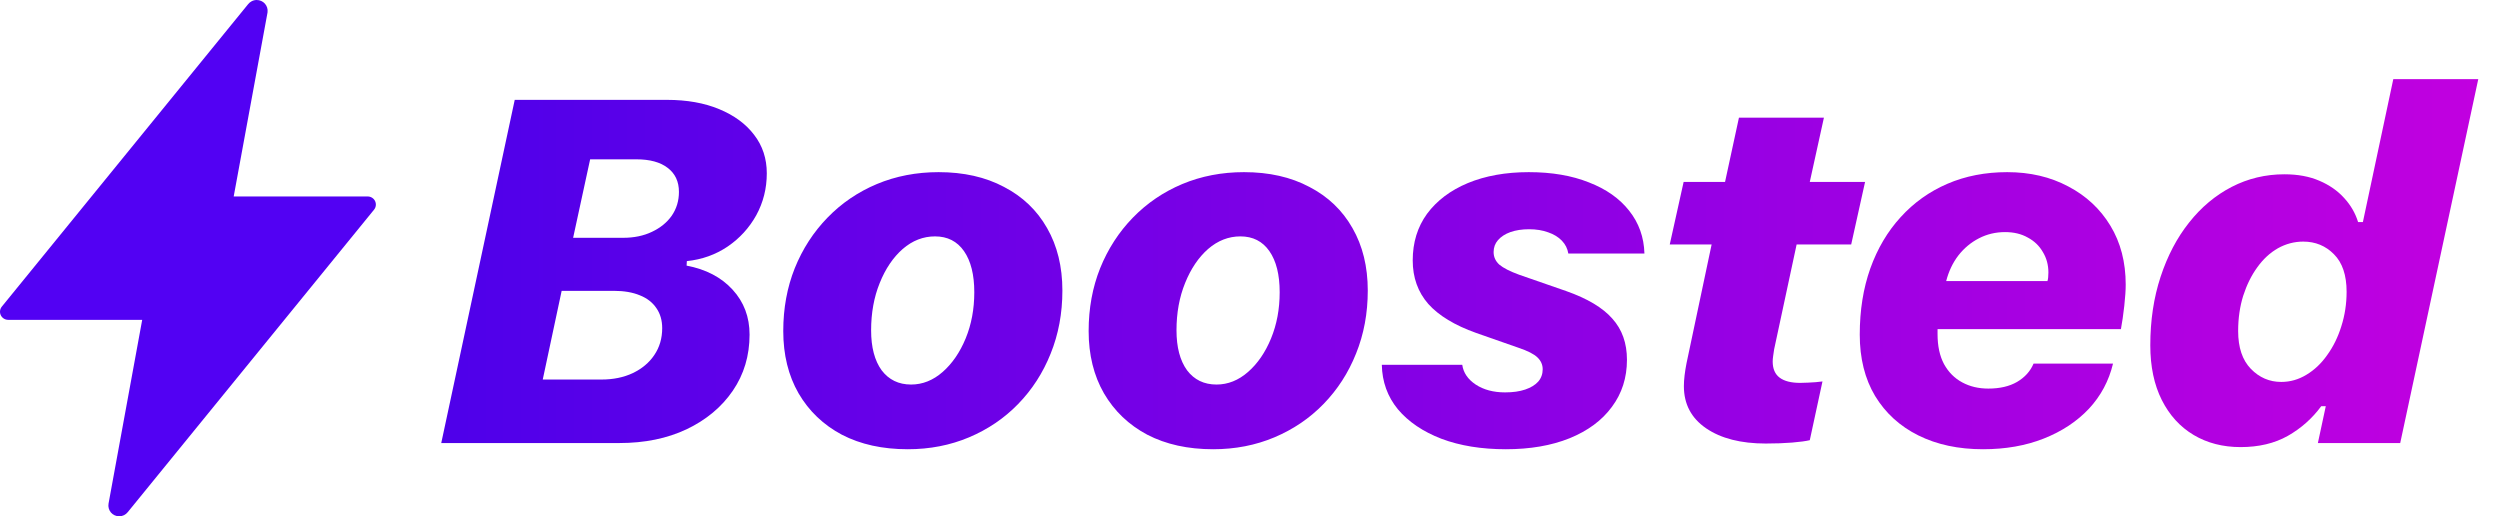 <svg width="92" height="19" viewBox="0 0 92 19" fill="none" xmlns="http://www.w3.org/2000/svg">
<path d="M22.792 16.304C23.726 16.304 24.551 16.135 25.267 15.797C25.989 15.452 26.556 14.98 26.967 14.379C27.378 13.778 27.584 13.089 27.584 12.313C27.584 11.665 27.376 11.114 26.959 10.659C26.542 10.204 25.978 9.909 25.267 9.775L25.276 9.609C25.834 9.55 26.333 9.372 26.774 9.075C27.22 8.771 27.572 8.386 27.831 7.92C28.089 7.447 28.218 6.934 28.218 6.379C28.218 5.837 28.063 5.364 27.751 4.961C27.446 4.559 27.017 4.244 26.465 4.016C25.919 3.789 25.279 3.675 24.545 3.675H18.942L16.238 16.304H22.792ZM21.717 5.863H23.417C23.916 5.863 24.301 5.968 24.571 6.178C24.847 6.388 24.985 6.683 24.985 7.062C24.985 7.389 24.897 7.68 24.721 7.937C24.545 8.188 24.301 8.386 23.99 8.532C23.684 8.678 23.332 8.751 22.933 8.751H21.091L21.717 5.863ZM19.973 13.967L20.669 10.703H22.589C22.965 10.703 23.285 10.758 23.549 10.869C23.814 10.974 24.016 11.132 24.157 11.342C24.298 11.546 24.369 11.791 24.369 12.077C24.369 12.45 24.272 12.78 24.078 13.066C23.89 13.346 23.626 13.568 23.285 13.731C22.95 13.889 22.566 13.967 22.131 13.967H19.973Z" fill="url(#paint0_linear_9702_46696)"/>
<path d="M33.528 14.151C33.07 14.151 32.709 13.976 32.444 13.626C32.186 13.27 32.057 12.78 32.057 12.156C32.057 11.514 32.163 10.933 32.374 10.414C32.585 9.889 32.867 9.472 33.22 9.162C33.578 8.853 33.974 8.699 34.409 8.699C34.867 8.699 35.222 8.879 35.475 9.241C35.727 9.603 35.854 10.108 35.854 10.755C35.854 11.374 35.748 11.94 35.537 12.453C35.325 12.967 35.043 13.378 34.691 13.687C34.339 13.996 33.951 14.151 33.528 14.151ZM34.541 6.335C33.725 6.335 32.967 6.481 32.268 6.773C31.575 7.065 30.97 7.476 30.454 8.007C29.937 8.538 29.534 9.159 29.247 9.871C28.965 10.577 28.824 11.348 28.824 12.182C28.824 13.057 29.012 13.822 29.388 14.475C29.769 15.129 30.301 15.636 30.982 15.998C31.669 16.354 32.477 16.532 33.405 16.532C34.215 16.532 34.967 16.386 35.66 16.094C36.353 15.802 36.955 15.394 37.466 14.869C37.983 14.338 38.382 13.719 38.664 13.013C38.952 12.302 39.096 11.528 39.096 10.694C39.096 9.813 38.908 9.046 38.532 8.392C38.162 7.739 37.633 7.234 36.946 6.878C36.265 6.516 35.463 6.335 34.541 6.335Z" fill="url(#paint1_linear_9702_46696)"/>
<path d="M44.767 14.151C44.308 14.151 43.947 13.976 43.683 13.626C43.425 13.27 43.295 12.78 43.295 12.156C43.295 11.514 43.401 10.933 43.612 10.414C43.824 9.889 44.106 9.472 44.458 9.162C44.816 8.853 45.213 8.699 45.647 8.699C46.105 8.699 46.461 8.879 46.713 9.241C46.966 9.603 47.092 10.108 47.092 10.755C47.092 11.374 46.986 11.94 46.775 12.453C46.564 12.967 46.282 13.378 45.929 13.687C45.577 13.996 45.189 14.151 44.767 14.151ZM45.78 6.335C44.963 6.335 44.206 6.481 43.507 6.773C42.814 7.065 42.209 7.476 41.692 8.007C41.175 8.538 40.773 9.159 40.485 9.871C40.203 10.577 40.062 11.348 40.062 12.182C40.062 13.057 40.25 13.822 40.626 14.475C41.008 15.129 41.539 15.636 42.221 15.998C42.908 16.354 43.715 16.532 44.643 16.532C45.454 16.532 46.205 16.386 46.898 16.094C47.591 15.802 48.193 15.394 48.704 14.869C49.221 14.338 49.62 13.719 49.902 13.013C50.19 12.302 50.334 11.528 50.334 10.694C50.334 9.813 50.146 9.046 49.77 8.392C49.4 7.739 48.872 7.234 48.184 6.878C47.503 6.516 46.702 6.335 45.78 6.335Z" fill="url(#paint2_linear_9702_46696)"/>
<path d="M51.988 9.583C51.988 10.213 52.179 10.747 52.56 11.184C52.948 11.616 53.535 11.972 54.322 12.252L55.873 12.795C56.219 12.911 56.454 13.031 56.578 13.153C56.707 13.276 56.771 13.422 56.771 13.591C56.771 13.766 56.715 13.918 56.604 14.046C56.492 14.169 56.334 14.265 56.128 14.335C55.923 14.405 55.676 14.44 55.388 14.44C54.959 14.44 54.598 14.344 54.305 14.151C54.017 13.959 53.852 13.716 53.811 13.425H50.851C50.863 14.049 51.06 14.595 51.442 15.061C51.829 15.522 52.364 15.884 53.045 16.147C53.726 16.403 54.516 16.532 55.415 16.532C56.307 16.532 57.089 16.398 57.758 16.129C58.433 15.855 58.953 15.47 59.317 14.974C59.687 14.478 59.872 13.9 59.872 13.241C59.872 12.628 59.693 12.124 59.335 11.727C58.983 11.324 58.416 10.986 57.635 10.711L55.899 10.108C55.564 9.985 55.324 9.863 55.177 9.74C55.036 9.612 54.965 9.457 54.965 9.276C54.965 9.107 55.018 8.961 55.124 8.839C55.236 8.71 55.388 8.611 55.582 8.541C55.782 8.471 56.011 8.436 56.269 8.436C56.533 8.436 56.768 8.474 56.974 8.55C57.179 8.62 57.347 8.722 57.476 8.856C57.605 8.99 57.685 9.148 57.714 9.329H60.515C60.498 8.728 60.31 8.203 59.952 7.753C59.599 7.304 59.106 6.957 58.471 6.712C57.843 6.461 57.106 6.335 56.26 6.335C55.409 6.335 54.66 6.47 54.014 6.738C53.374 7.006 52.875 7.383 52.516 7.867C52.164 8.351 51.988 8.923 51.988 9.583Z" fill="url(#paint3_linear_9702_46696)"/>
<path d="M64.979 16.322C65.338 16.322 65.661 16.31 65.948 16.287C66.236 16.263 66.453 16.234 66.6 16.199L67.067 14.037C66.997 14.043 66.915 14.052 66.82 14.064C66.727 14.069 66.633 14.075 66.539 14.081C66.445 14.087 66.348 14.09 66.248 14.09C65.913 14.09 65.661 14.026 65.49 13.897C65.32 13.769 65.235 13.571 65.235 13.302C65.235 13.244 65.241 13.177 65.252 13.101C65.264 13.019 65.276 12.938 65.288 12.856L66.116 8.996H68.124L68.635 6.694H66.6L67.12 4.331H63.993L63.482 6.694H61.958L61.447 8.996H62.988L62.063 13.372C62.034 13.518 62.011 13.664 61.993 13.81C61.975 13.956 61.967 14.09 61.967 14.212C61.967 14.872 62.24 15.388 62.786 15.762C63.332 16.135 64.063 16.322 64.979 16.322Z" fill="url(#paint4_linear_9702_46696)"/>
<path d="M71.619 10.344C71.713 9.982 71.863 9.667 72.069 9.399C72.28 9.13 72.532 8.92 72.826 8.769C73.12 8.617 73.44 8.541 73.786 8.541C74.109 8.541 74.388 8.608 74.623 8.742C74.864 8.871 75.049 9.049 75.178 9.276C75.313 9.498 75.381 9.749 75.381 10.029C75.381 10.087 75.378 10.149 75.372 10.213C75.366 10.271 75.357 10.315 75.346 10.344H71.619ZM72.976 16.532C73.804 16.532 74.55 16.401 75.213 16.138C75.877 15.875 76.429 15.511 76.87 15.044C77.31 14.571 77.607 14.017 77.759 13.381H74.835C74.717 13.661 74.515 13.886 74.227 14.055C73.945 14.218 73.593 14.3 73.17 14.3C72.811 14.3 72.491 14.224 72.21 14.072C71.928 13.921 71.704 13.696 71.54 13.399C71.381 13.101 71.302 12.733 71.302 12.296C71.302 12.261 71.302 12.229 71.302 12.199C71.302 12.17 71.302 12.141 71.302 12.112H78.05C78.097 11.861 78.138 11.575 78.174 11.254C78.209 10.933 78.226 10.674 78.226 10.475C78.226 9.647 78.038 8.923 77.662 8.305C77.287 7.686 76.77 7.205 76.112 6.861C75.454 6.51 74.706 6.335 73.866 6.335C73.061 6.335 72.327 6.478 71.663 6.764C71 7.05 70.427 7.459 69.945 7.99C69.464 8.515 69.091 9.145 68.827 9.88C68.568 10.609 68.439 11.421 68.439 12.313C68.439 13.188 68.627 13.941 69.003 14.571C69.385 15.201 69.916 15.686 70.597 16.024C71.279 16.363 72.072 16.532 72.976 16.532Z" fill="url(#paint5_linear_9702_46696)"/>
<path d="M82.453 16.453C83.122 16.453 83.701 16.316 84.188 16.042C84.681 15.762 85.092 15.397 85.421 14.948H85.589L85.298 16.304H88.328L91.2 2.913H88.073L86.954 8.173H86.778C86.678 7.847 86.508 7.552 86.267 7.289C86.026 7.021 85.721 6.808 85.351 6.651C84.987 6.493 84.558 6.414 84.065 6.414C83.372 6.414 82.726 6.569 82.126 6.878C81.528 7.187 81.005 7.625 80.558 8.191C80.112 8.751 79.763 9.416 79.51 10.186C79.258 10.951 79.131 11.791 79.131 12.707C79.131 13.489 79.272 14.16 79.554 14.72C79.836 15.28 80.227 15.709 80.726 16.007C81.225 16.304 81.801 16.453 82.453 16.453ZM83.95 14.055C83.516 14.055 83.142 13.894 82.831 13.573C82.52 13.253 82.364 12.789 82.364 12.182C82.364 11.715 82.426 11.283 82.549 10.887C82.679 10.484 82.852 10.134 83.069 9.836C83.286 9.533 83.539 9.3 83.827 9.136C84.12 8.973 84.432 8.891 84.76 8.891C85.207 8.891 85.583 9.046 85.888 9.355C86.199 9.664 86.355 10.125 86.355 10.738C86.355 11.181 86.29 11.604 86.161 12.007C86.038 12.404 85.865 12.757 85.641 13.066C85.424 13.375 85.169 13.617 84.875 13.792C84.587 13.967 84.279 14.055 83.95 14.055Z" fill="url(#paint6_linear_9702_46696)"/>
<path d="M9.446 2.36884e-06C9.503 -0 9.56 0.012 9.612 0.035C9.664 0.058 9.71 0.092 9.748 0.134C9.786 0.177 9.814 0.227 9.831 0.281C9.848 0.335 9.853 0.392 9.846 0.448C9.846 0.454 9.845 0.46 9.844 0.465L8.6 7.23H13.531C13.647 7.23 13.753 7.296 13.803 7.4C13.852 7.504 13.838 7.627 13.765 7.716L4.701 18.847C4.665 18.893 4.618 18.931 4.565 18.958C4.51 18.985 4.449 19 4.387 19C4.329 19 4.271 18.988 4.219 18.963C4.166 18.939 4.119 18.903 4.081 18.859C4.044 18.815 4.017 18.763 4.002 18.707C3.986 18.651 3.984 18.593 3.994 18.536L3.994 18.534L5.233 11.77H0.301C0.185 11.77 0.079 11.704 0.029 11.6C-0.021 11.496 -0.006 11.373 0.067 11.284L9.129 0.156C9.166 0.109 9.212 0.071 9.265 0.044C9.321 0.015 9.383 0 9.446 2.36884e-06Z" fill="#5201F3"/>
<defs>
<linearGradient id="paint0_linear_9702_46696" x1="16.238" y1="10.034" x2="91.118" y2="10.034" gradientUnits="userSpaceOnUse">
<stop stop-color="#4E00EA"/>
<stop offset="1" stop-color="#C100E0"/>
</linearGradient>
<linearGradient id="paint1_linear_9702_46696" x1="16.238" y1="10.034" x2="91.118" y2="10.034" gradientUnits="userSpaceOnUse">
<stop stop-color="#4E00EA"/>
<stop offset="1" stop-color="#C100E0"/>
</linearGradient>
<linearGradient id="paint2_linear_9702_46696" x1="16.238" y1="10.034" x2="91.118" y2="10.034" gradientUnits="userSpaceOnUse">
<stop stop-color="#4E00EA"/>
<stop offset="1" stop-color="#C100E0"/>
</linearGradient>
<linearGradient id="paint3_linear_9702_46696" x1="16.238" y1="10.034" x2="91.118" y2="10.034" gradientUnits="userSpaceOnUse">
<stop stop-color="#4E00EA"/>
<stop offset="1" stop-color="#C100E0"/>
</linearGradient>
<linearGradient id="paint4_linear_9702_46696" x1="16.238" y1="10.034" x2="91.118" y2="10.034" gradientUnits="userSpaceOnUse">
<stop stop-color="#4E00EA"/>
<stop offset="1" stop-color="#C100E0"/>
</linearGradient>
<linearGradient id="paint5_linear_9702_46696" x1="16.238" y1="10.034" x2="91.118" y2="10.034" gradientUnits="userSpaceOnUse">
<stop stop-color="#4E00EA"/>
<stop offset="1" stop-color="#C100E0"/>
</linearGradient>
<linearGradient id="paint6_linear_9702_46696" x1="16.238" y1="10.034" x2="91.118" y2="10.034" gradientUnits="userSpaceOnUse">
<stop stop-color="#4E00EA"/>
<stop offset="1" stop-color="#C100E0"/>
</linearGradient>
</defs>
</svg>
